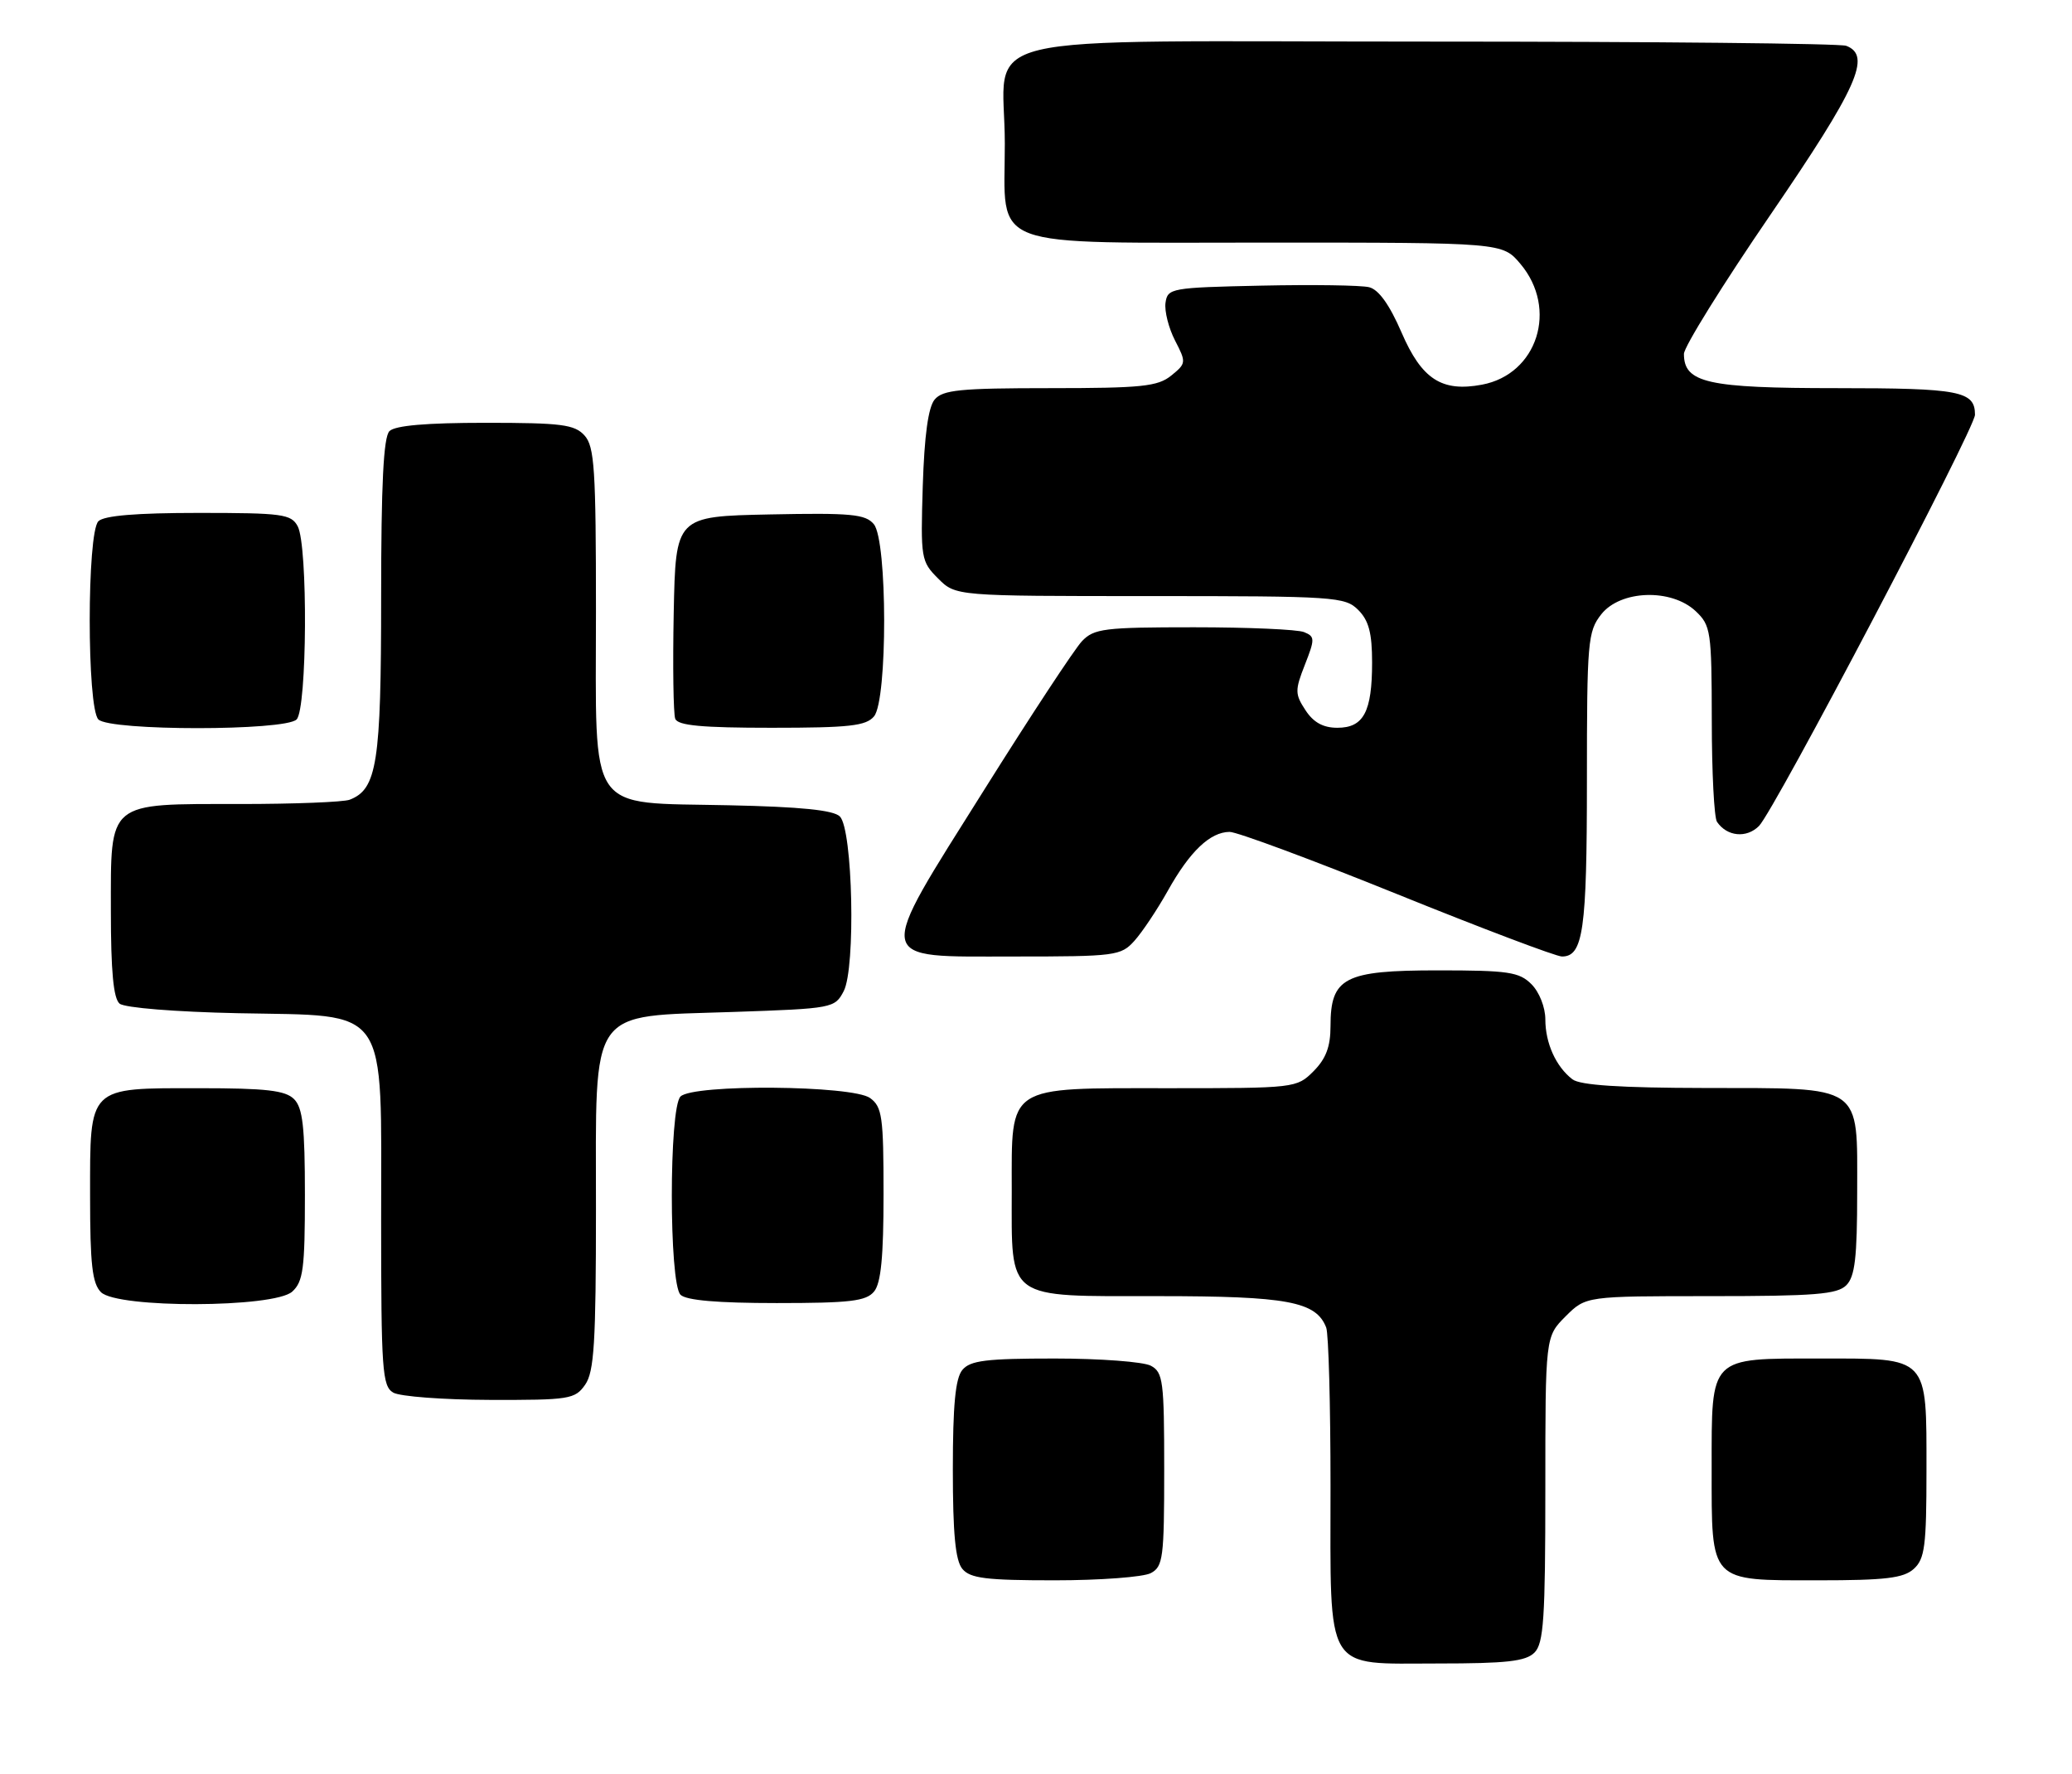 <?xml version="1.0" encoding="UTF-8" standalone="no"?>
<!DOCTYPE svg PUBLIC "-//W3C//DTD SVG 1.1//EN" "http://www.w3.org/Graphics/SVG/1.1/DTD/svg11.dtd" >
<svg xmlns="http://www.w3.org/2000/svg" xmlns:xlink="http://www.w3.org/1999/xlink" version="1.1" viewBox="0 0 299 256">
 <g >
 <path fill="currentColor"
d=" M 221.43 238.43 C 222.76 237.10 223.00 233.52 223.00 214.85 C 223.00 192.85 223.00 192.85 225.92 189.92 C 228.85 187.00 228.85 187.00 246.85 187.00 C 261.89 187.00 265.12 186.74 266.43 185.43 C 267.68 184.18 268.00 181.44 268.00 171.99 C 268.00 156.28 269.07 157.01 246.03 156.97 C 233.83 156.95 228.02 156.57 226.91 155.72 C 224.53 153.89 223.00 150.50 223.00 147.07 C 223.00 145.33 222.13 143.13 221.00 142.00 C 219.23 140.23 217.67 140.00 207.50 140.00 C 193.98 140.00 192.00 141.03 192.00 148.05 C 192.00 151.01 191.34 152.75 189.55 154.55 C 187.12 156.98 186.90 157.00 168.55 157.00 C 145.07 157.00 146.00 156.39 146.00 171.78 C 146.00 187.74 144.98 187.00 167.11 187.00 C 185.81 187.00 189.93 187.77 191.38 191.54 C 191.72 192.44 192.00 202.70 192.00 214.36 C 192.00 241.69 190.98 240.00 207.49 240.00 C 217.40 240.00 220.17 239.69 221.43 238.43 Z  M 166.07 226.96 C 167.84 226.02 168.00 224.75 168.00 212.00 C 168.00 199.25 167.84 197.98 166.07 197.04 C 165.00 196.47 158.76 196.00 152.19 196.00 C 142.30 196.00 140.01 196.28 138.87 197.65 C 137.87 198.86 137.50 202.71 137.50 212.00 C 137.50 221.29 137.87 225.14 138.87 226.35 C 140.01 227.72 142.30 228.00 152.19 228.00 C 158.76 228.00 165.00 227.53 166.07 226.96 Z  M 276.17 226.35 C 277.76 224.91 278.00 223.03 278.00 212.17 C 278.00 195.56 278.42 196.00 262.67 196.00 C 246.57 196.00 247.00 195.56 247.00 211.83 C 247.00 228.44 246.58 228.00 262.33 228.00 C 272.10 228.00 274.68 227.69 276.17 226.35 Z  M 84.44 199.78 C 85.74 197.92 86.00 193.74 86.00 174.45 C 86.00 144.91 84.74 146.72 105.80 146.00 C 120.18 145.51 120.47 145.45 121.75 143.00 C 123.50 139.66 123.06 119.66 121.20 117.80 C 120.29 116.88 115.55 116.40 105.20 116.18 C 84.50 115.72 86.00 117.91 86.00 88.15 C 86.00 67.69 85.79 64.42 84.35 62.83 C 82.91 61.24 81.03 61.00 70.05 61.00 C 61.54 61.00 57.01 61.39 56.20 62.20 C 55.34 63.06 55.00 69.81 55.00 86.25 C 55.00 110.07 54.41 113.86 50.46 115.38 C 49.56 115.72 42.45 116.00 34.64 116.00 C 15.35 116.00 16.00 115.46 16.00 131.43 C 16.00 140.14 16.37 144.06 17.26 144.80 C 17.99 145.40 25.29 145.99 34.35 146.18 C 56.40 146.63 55.00 144.60 55.00 176.01 C 55.00 197.71 55.16 199.99 56.75 200.92 C 57.71 201.48 63.99 201.95 70.69 201.97 C 82.18 202.00 82.98 201.87 84.44 199.78 Z  M 42.17 186.35 C 43.75 184.91 44.00 183.04 44.00 172.42 C 44.00 162.59 43.69 159.83 42.43 158.57 C 41.17 157.32 38.42 157.00 28.76 157.00 C 12.58 157.00 13.00 156.59 13.00 172.58 C 13.00 182.41 13.31 185.17 14.57 186.43 C 16.93 188.78 39.55 188.71 42.17 186.35 Z  M 126.13 186.34 C 127.13 185.14 127.50 181.32 127.50 172.26 C 127.50 161.12 127.30 159.69 125.56 158.42 C 123.02 156.57 100.02 156.38 98.20 158.20 C 96.53 159.87 96.53 185.13 98.20 186.80 C 99.01 187.61 103.55 188.00 112.08 188.00 C 122.66 188.00 124.98 187.73 126.13 186.34 Z  M 163.69 135.75 C 164.81 134.51 166.99 131.25 168.53 128.50 C 171.70 122.83 174.62 120.05 177.43 120.02 C 178.48 120.01 189.37 124.05 201.61 129.00 C 213.85 133.95 224.56 138.00 225.40 138.00 C 228.46 138.00 229.00 134.22 229.00 112.70 C 229.00 92.53 229.12 91.11 231.07 88.63 C 233.84 85.12 241.17 84.87 244.69 88.17 C 246.88 90.24 247.00 91.04 247.02 103.92 C 247.02 111.39 247.36 117.98 247.77 118.57 C 249.22 120.70 252.03 120.97 253.83 119.17 C 256.04 116.96 285.00 61.83 285.00 59.84 C 285.00 56.42 282.83 56.00 265.02 56.00 C 246.38 56.00 243.00 55.24 243.00 51.06 C 243.00 50.05 248.62 41.01 255.50 30.96 C 268.05 12.61 270.11 8.02 266.42 6.61 C 265.55 6.27 238.57 6.00 206.47 6.00 C 137.87 6.00 145.00 4.29 145.00 20.72 C 145.00 36.19 141.84 35.00 182.91 35.00 C 216.82 35.00 216.82 35.00 219.41 38.08 C 224.87 44.56 221.86 54.00 213.85 55.50 C 208.05 56.59 205.16 54.71 202.25 47.97 C 200.52 43.97 198.95 41.78 197.58 41.44 C 196.43 41.15 189.43 41.05 182.00 41.21 C 168.99 41.49 168.49 41.58 168.19 43.68 C 168.02 44.88 168.64 47.33 169.56 49.12 C 171.20 52.29 171.18 52.43 169.01 54.19 C 167.07 55.76 164.75 56.00 151.51 56.00 C 138.54 56.00 136.04 56.25 134.87 57.65 C 133.95 58.76 133.39 62.85 133.16 70.11 C 132.84 80.56 132.91 81.00 135.37 83.46 C 137.91 86.00 137.91 86.00 165.95 86.00 C 192.67 86.00 194.10 86.10 196.00 88.00 C 197.52 89.52 198.00 91.33 198.00 95.57 C 198.00 102.70 196.78 105.00 192.99 105.00 C 190.94 105.00 189.54 104.23 188.39 102.47 C 186.86 100.14 186.85 99.60 188.30 95.91 C 189.76 92.19 189.76 91.84 188.19 91.20 C 187.26 90.81 180.10 90.50 172.28 90.50 C 159.36 90.50 157.88 90.68 156.14 92.50 C 155.09 93.60 148.75 103.23 142.05 113.91 C 126.15 139.22 125.94 138.00 146.34 138.00 C 160.95 138.00 161.75 137.90 163.69 135.75 Z  M 42.80 103.80 C 44.32 102.28 44.45 78.72 42.96 75.93 C 42.02 74.17 40.76 74.00 28.66 74.00 C 19.68 74.00 15.01 74.39 14.20 75.20 C 12.53 76.87 12.53 102.13 14.20 103.80 C 15.87 105.47 41.13 105.47 42.80 103.80 Z  M 126.13 103.35 C 128.09 100.98 128.07 78.00 126.10 75.63 C 124.90 74.18 122.85 73.98 111.10 74.22 C 97.50 74.50 97.50 74.50 97.22 88.45 C 97.07 96.13 97.17 102.99 97.44 103.70 C 97.81 104.68 101.28 105.00 111.35 105.00 C 122.60 105.00 124.98 104.73 126.13 103.35 Z "/>
</g>
</svg>